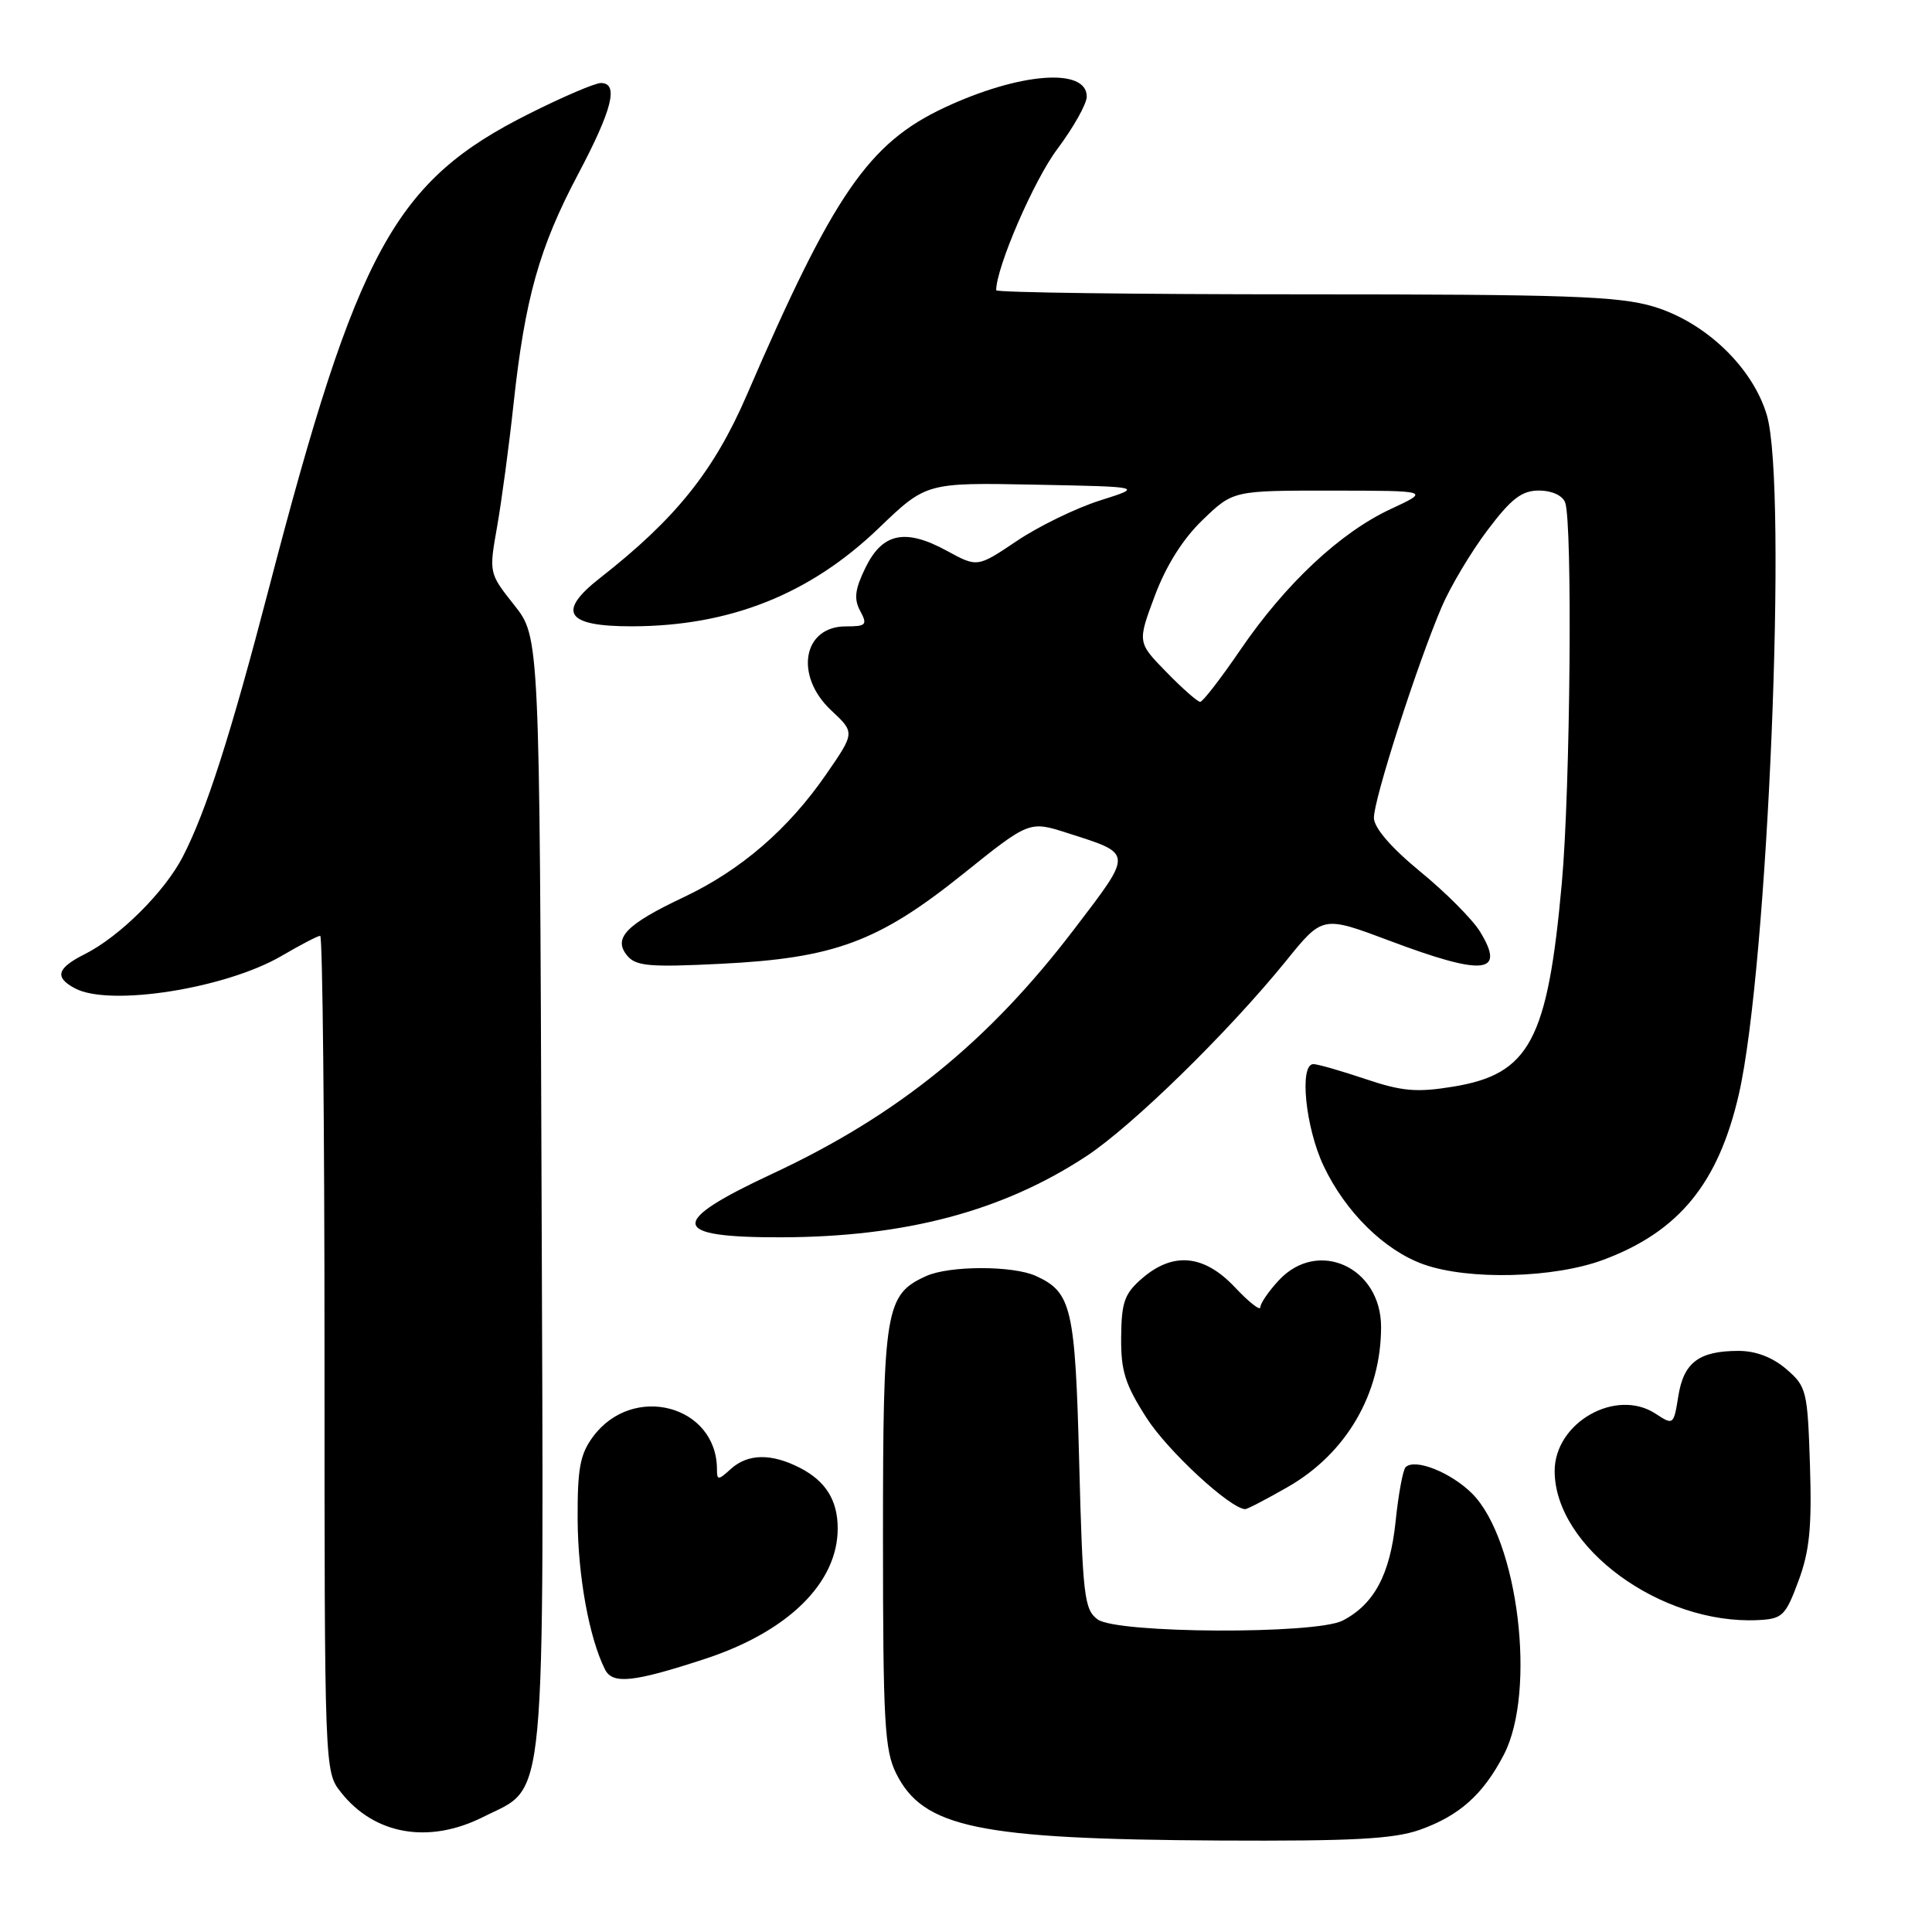 <?xml version="1.0" encoding="UTF-8" standalone="no"?>
<!DOCTYPE svg PUBLIC "-//W3C//DTD SVG 1.1//EN" "http://www.w3.org/Graphics/SVG/1.1/DTD/svg11.dtd" >
<svg xmlns="http://www.w3.org/2000/svg" xmlns:xlink="http://www.w3.org/1999/xlink" version="1.1" viewBox="0 0 256 256">
 <g >
 <path fill="currentColor"
d=" M 188.10 242.47 C 193.37 240.60 196.52 237.80 199.27 232.50 C 203.62 224.12 201.17 204.02 195.06 197.90 C 192.24 195.09 187.47 193.20 186.25 194.41 C 185.89 194.78 185.29 198.03 184.92 201.64 C 184.19 208.64 182.07 212.59 177.90 214.74 C 174.31 216.58 148.01 216.46 145.44 214.58 C 143.67 213.28 143.46 211.49 143.00 193.83 C 142.47 173.26 142.00 171.23 137.26 169.07 C 134.21 167.68 125.77 167.69 122.71 169.09 C 117.31 171.55 117.00 173.42 117.00 203.65 C 117.00 228.16 117.21 231.92 118.75 235.00 C 122.34 242.19 129.63 243.70 161.62 243.88 C 179.19 243.97 184.64 243.68 188.10 242.47 Z  M 64.04 240.75 C 72.52 236.47 72.06 241.44 71.76 157.96 C 71.50 84.42 71.50 84.42 68.14 80.18 C 64.78 75.94 64.78 75.94 65.88 69.72 C 66.48 66.30 67.46 59.00 68.05 53.50 C 69.56 39.55 71.46 32.80 76.57 23.14 C 81.14 14.51 82.02 11.00 79.62 11.00 C 78.85 11.00 74.59 12.82 70.15 15.05 C 52.29 23.98 47.35 32.99 35.62 78.00 C 30.57 97.37 27.32 107.52 24.22 113.52 C 21.82 118.17 15.87 124.09 11.25 126.42 C 7.53 128.29 7.18 129.49 9.93 130.96 C 14.52 133.42 29.93 130.99 37.35 126.64 C 39.83 125.19 42.11 124.00 42.43 124.00 C 42.74 124.00 43.00 148.91 43.00 179.37 C 43.00 234.62 43.00 234.74 45.17 237.48 C 49.61 243.13 56.83 244.38 64.04 240.75 Z  M 93.42 219.81 C 104.43 216.20 111.00 209.74 111.00 202.53 C 111.00 198.81 109.43 196.27 106.02 194.51 C 102.22 192.55 99.10 192.60 96.83 194.65 C 95.17 196.16 95.00 196.16 95.00 194.70 C 95.00 186.21 83.88 183.25 78.60 190.34 C 76.86 192.68 76.51 194.55 76.54 201.33 C 76.58 208.87 78.07 217.04 80.17 221.22 C 81.17 223.21 83.94 222.92 93.42 219.81 Z  M 238.30 209.50 C 239.78 205.53 240.09 202.37 239.83 194.16 C 239.51 184.26 239.38 183.72 236.69 181.41 C 234.88 179.85 232.65 179.00 230.38 179.00 C 225.14 179.00 223.10 180.52 222.39 184.98 C 221.77 188.84 221.73 188.87 219.37 187.32 C 214.12 183.88 206.00 188.50 206.00 194.92 C 206.01 205.02 220.08 215.31 232.97 214.67 C 236.18 214.51 236.59 214.11 238.30 209.50 Z  M 170.66 197.02 C 178.40 192.58 183.00 184.68 183.00 175.83 C 183.00 167.90 174.62 164.08 169.45 169.65 C 168.10 171.10 167.00 172.71 167.00 173.22 C 167.00 173.73 165.48 172.54 163.63 170.57 C 159.55 166.24 155.46 165.84 151.36 169.37 C 149.01 171.39 148.60 172.52 148.56 177.14 C 148.51 181.64 149.07 183.43 151.93 187.89 C 154.75 192.28 163.00 199.90 165.00 199.97 C 165.28 199.97 167.82 198.65 170.66 197.02 Z  M 212.48 166.92 C 222.48 163.18 227.70 156.79 230.41 144.98 C 234.26 128.18 236.89 64.44 234.12 55.02 C 232.25 48.68 225.96 42.66 219.06 40.61 C 214.46 39.24 207.44 39.00 172.82 39.00 C 150.37 39.00 132.00 38.76 132.00 38.46 C 132.00 35.44 137.01 23.85 140.10 19.75 C 142.24 16.89 144.00 13.76 144.00 12.80 C 144.00 8.92 135.10 9.61 125.16 14.25 C 115.09 18.97 110.47 25.67 98.96 52.33 C 94.60 62.42 89.53 68.74 79.54 76.56 C 73.73 81.10 74.97 83.00 83.72 82.99 C 96.70 82.97 107.31 78.75 116.42 70.00 C 122.73 63.94 122.73 63.94 137.11 64.22 C 151.50 64.50 151.50 64.50 145.74 66.32 C 142.57 67.33 137.63 69.73 134.75 71.67 C 129.51 75.19 129.51 75.19 125.49 73.00 C 119.97 69.98 116.94 70.60 114.69 75.20 C 113.28 78.08 113.12 79.36 113.98 80.95 C 114.97 82.80 114.78 83.00 112.07 83.00 C 106.37 83.00 105.24 89.55 110.14 94.13 C 113.29 97.07 113.29 97.07 109.48 102.59 C 104.47 109.86 98.16 115.31 90.58 118.89 C 82.96 122.49 81.19 124.32 83.11 126.63 C 84.26 128.02 86.08 128.18 95.48 127.71 C 110.54 126.97 116.39 124.80 127.58 115.83 C 136.39 108.76 136.39 108.76 141.44 110.38 C 150.21 113.19 150.19 112.82 142.29 123.18 C 130.96 138.04 118.93 147.79 102.38 155.51 C 88.44 162.01 88.70 163.98 103.50 163.95 C 119.94 163.91 132.82 160.50 143.89 153.24 C 150.01 149.23 162.76 136.76 170.42 127.31 C 175.26 121.32 175.26 121.32 184.14 124.66 C 196.64 129.36 199.56 129.06 196.10 123.43 C 195.11 121.82 191.56 118.25 188.20 115.50 C 184.35 112.34 182.09 109.72 182.05 108.39 C 181.99 106.04 187.80 87.96 191.05 80.38 C 192.20 77.70 194.92 73.14 197.10 70.25 C 200.26 66.06 201.64 65.00 203.93 65.00 C 205.61 65.00 207.04 65.65 207.39 66.58 C 208.38 69.17 208.08 104.58 206.95 117.00 C 205.07 137.87 202.68 142.34 192.53 143.99 C 187.71 144.78 185.78 144.61 180.91 142.97 C 177.69 141.89 174.60 141.00 174.03 141.00 C 172.13 141.00 172.98 149.42 175.39 154.50 C 178.28 160.60 183.44 165.68 188.62 167.53 C 194.59 169.66 205.94 169.37 212.48 166.92 Z  M 154.56 89.06 C 150.71 85.12 150.71 85.12 153.02 78.94 C 154.53 74.92 156.75 71.39 159.37 68.88 C 163.40 65.00 163.40 65.00 176.45 65.01 C 189.50 65.02 189.50 65.02 184.26 67.46 C 177.58 70.57 170.34 77.35 164.36 86.10 C 161.77 89.90 159.37 93.00 159.03 93.00 C 158.69 93.00 156.67 91.23 154.56 89.06 Z "/>
</g>
</svg>